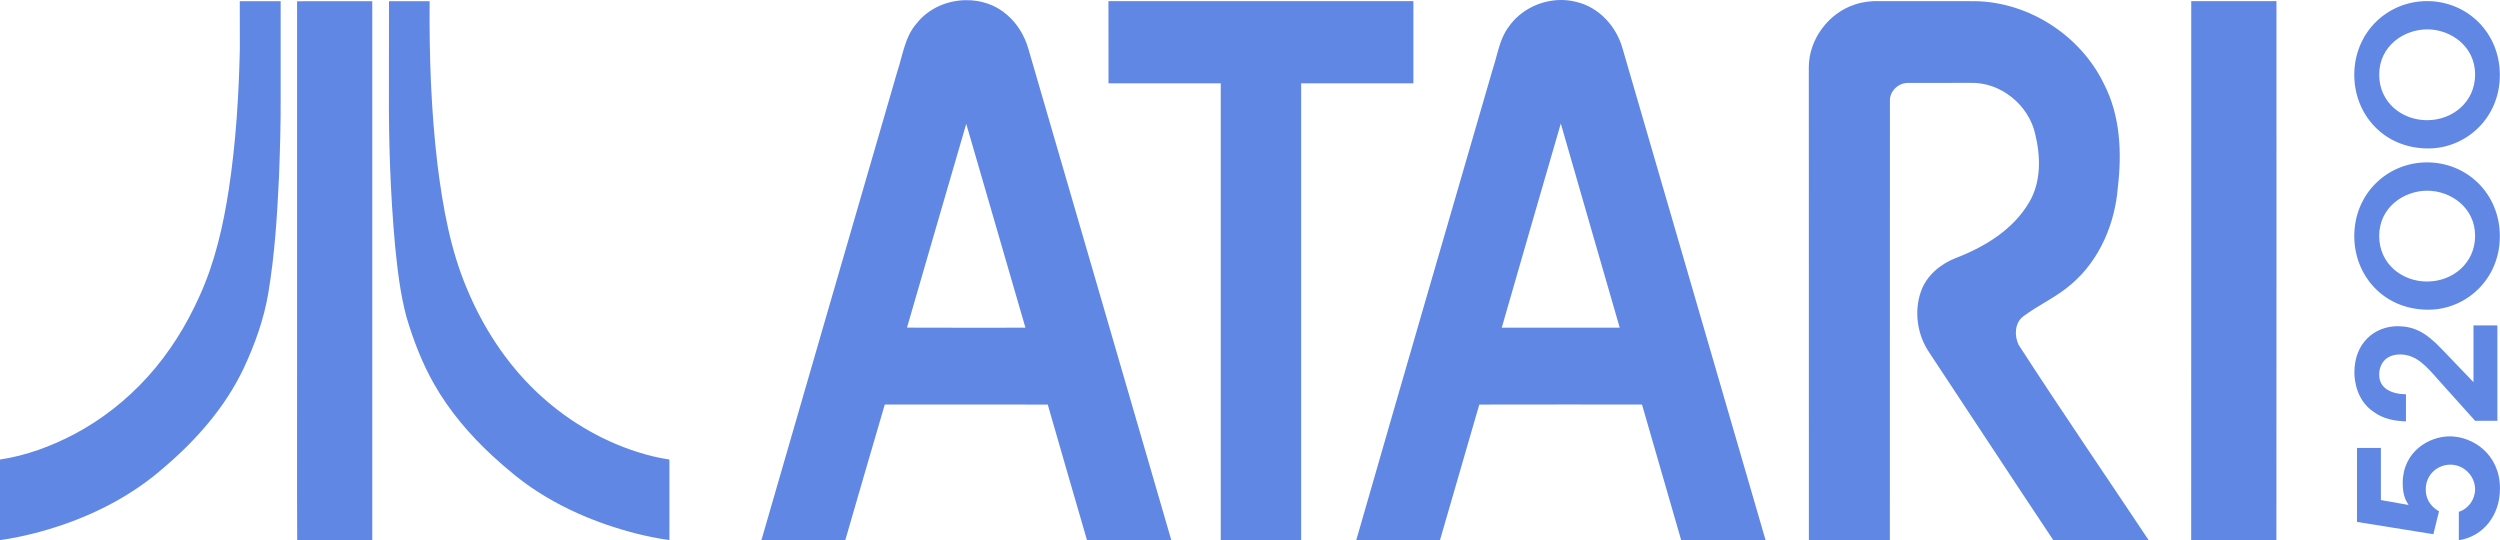 <svg enable-background="new 0 0 3839.8 830" version="1.1" viewBox="0 0 3839.8 830" xml:space="preserve" xmlns="http://www.w3.org/2000/svg">
<path fill="#6187E5" class="st3" d="m2399.4 0c-31.901-0.55-64.047 14.913-82.328 41.4-14.1 18.8-16.999 42.8-24.299 64.6-70 241.2-140.3 482.3-209.7 723.7h128.6c19.9-69.5 40.5-138.8 60.4-208.3 83.3-0.2 166.6-0.1 249.9-0.1 20.2 69.4 40.099 139 60.199 208.4 43.2-0.2 86.402 0.101 129.6-0.199-73-251.4-146.3-502.8-219.4-754.2-9.2-34-36-64.201-71.1-72.301-7.162-1.894-14.511-2.873-21.873-3zm-915.48 0.238c-28.936 0.234-57.932 12.587-76.045 35.762-18.1 20.5-21.2 48.5-29.6 73.6-69.8 239.9-139.3 480-208.8 720 43 0.1 85.901-3.9e-4 128.8 0.1 20.1-69.5 40.299-139 60.699-208.4 83.4 0.1 166.8-0.1 250.3 0.1 20.1 69.4 39.899 138.9 60.299 208.3 43.2-0.1 86.3 0 129.5 0-73-251.7-146.5-503.2-219.6-754.8-5.8-20.2-17.101-39-33.301-52.6-17.281-15.094-39.748-22.244-62.254-22.062zm218.55 1.461c0 42.2-4e-4 84.201 0.1 126.3 57.5 0 114.9-0.1 172.4 0v701.6h123.5v-701.6c57.5-0.1 114.9 0 172.4 0v-126.3h-468.4zm1183.7 0c-12.6-0.3-25.2 1.101-37.1 5.201-40.2 12.9-70.5 52.9-70.9 95.6 0.2 242.5 0.002 484.9 0.102 727.4 41.5 0 82.898-0.1 124.4 0 0.2-225.2-0.098-450.5 0.102-675.7-0.2-14.6 13.399-27.099 27.799-26.799 31.8-0.2 63.7 0.1 95.6-0.1 46.2-1.6 89.801 33.7 99.701 78.5 8.5 34.6 9.399 73.5-9.301 105-24.6 42-68.4 68.6-112.9 85.6-23.3 9.1-44.3 26.6-53 50.5-11.2 31.1-6.098 67.399 12.602 94.699 63.6 96.1 126.8 192.5 190.7 288.4 48.8-0.2 97.6 3.9e-4 146.4-0.1-66.6-100-134.6-199.3-199.9-300.2-6.8-14.1-6.2-33.699 7.1-43.799 24.2-18 52.3-30.201 74.9-50.301 42.7-36.9 66.1-92.599 70.4-148.2 6.3-53.2 3.7-109.6-21.1-158-35.9-74.6-115-126.1-197.9-127.6-49.2-0.1-98.501 0.098-147.7-0.102zm479.4 0c0 276 4e-4 552-0.1 828 43.7 0 87.3-0.1 130.9 0 0.2-276 0.1-552 0.1-828h-130.9zm362.2 0c-61.1-1e-7 -111.8 48.101-111.8 113.3 0 60 44.6 113 113.6 113h0.201c57.7 0 109.8-46.599 109.8-112.7 0-65.8-50.699-113.6-111.8-113.6zm-3359.5 0.102c-0.1 24.4 0.1 48.798 0.1 73.398-1.6 72-6.1 144.1-16.9 215.4-8.6 56-21.3 112-44.9 163.9-20.1 45-46.499 87.499-79.699 124.2-32.2 35.5-70.301 65.702-112.7 88.102-35.7 18.8-74.199 33-114.2 39v123.8c33.2-4.7 65.9-13.1 97.6-24 56.1-19.4 109.3-47.999 154-87.299 49.9-42.4 94.3-92.8 122.6-152.4 17.3-37 31.3-75.901 38-116.3 9.8-58.5 13.501-117.9 16.301-177.1 1.6-41 2.8-82 2.6-123.1 0-49.2 0.1-98.4 0-147.6-21 0-41.899-0.1-62.799 0zm203.5 0c-38.5 0.1-77-0.1-115.5 0.1 0.1 187.9 0 375.9 0 563.9 0.1 87.9-0.301 175.9 0.199 263.9 38.4-0.3 76.901 3.9e-4 115.3-0.1v-827.8zm25.699 0c0 45.2 3.9e-4 90.399-0.1 135.7-0.5 80 2.2 160 9.4 239.6 3.7 36.8 7.9 73.901 17.5 109.7 10.6 35.7 23.998 70.7 42.398 103 23.6 41.5 54.9 78.2 89.9 110.5 21.3 19.5 43.401 38.198 67.701 53.898 33.3 21.7 69.6 38.602 107.1 51.602 31.5 10.7 63.799 19.199 96.799 23.699v-123.7c-16.8-2.5-33.3-6.501-49.5-11.701-57.9-18.5-111.1-50.799-155.1-92.699-46.1-43.9-81.4-98.301-105.9-156.8-25.8-60.5-37.4-125.9-45.6-190.8-10-83.6-12.899-167.9-12.199-252h-62.4zm3130.7 43.299c35.5 0 73.4 25.601 73.4 69.301 0 42-34.399 70.199-73.699 70.199h-0.201c-37.9 0-73.398-26.8-73.398-69.9 0-44 37.798-69.6 73.898-69.6zm-1330.9 144.6c29.9 104.6 60.4 209 90.5 313.6-60.4 0-120.8 0.1-181.2 0 30-104.6 60.401-209.1 90.701-313.6zm-913.2 0.5c30.4 104.3 60.6 208.7 90.9 313.1-60.6 0-121.2 0.198-181.9-0.102 30.4-104.3 60.4-208.8 91-313zm2243.7 59.201c-61.1 0-111.8 48.099-111.8 113.3 0 60 44.6 113 113.6 113h0.201c57.7 0 109.8-46.599 109.8-112.7 0-65.9-50.699-113.6-111.8-113.6zm0.398 43.5c35.5 0 73.4 25.599 73.4 69.299 0 42-34.399 70.201-73.699 70.201h-0.201c-37.9 0-73.398-26.8-73.398-69.9 0-44 37.798-69.6 73.898-69.6zm70.9 206.9v87.1c-16.6-17.1-32.899-34.301-49.199-51.201-24.2-25.4-42-34.399-67-34.699-35.6 0-66.701 25.701-66.701 70.801 0 15.5 4.601 43.399 28.801 60.299 16 11.9 33.8 14.5 50.4 15.1v-41.6c-22.2-0.3-41.1-9-41.1-30 0-17.8 11.099-31.199 32.299-31.199 24.7 0.3 39.6 17.5 58.5 39 18.9 21 37.6 41.9 56.5 62.9h34.201v-146.5h-36.701zm-36.5 170.4c-31.7 0-72.199 23.3-72.199 71.9 0 18.7 4.9 27.1 9 33.5l-42.5-7.6v-80h-36.701v113.6l117.3 18.9 8.699-35.199c-16.9-9.6-20.398-23.3-20.398-33.5 0-23 18.098-38.102 37.898-38.102 20.7 0 37.9 17.401 37.9 37.801 0 15.4-10.1 29.9-25 34.6v43.701c37.3-5.8 63.201-37.9 63.201-79.5 0-53-42.001-80.102-77.201-80.102z"/>
</svg>
